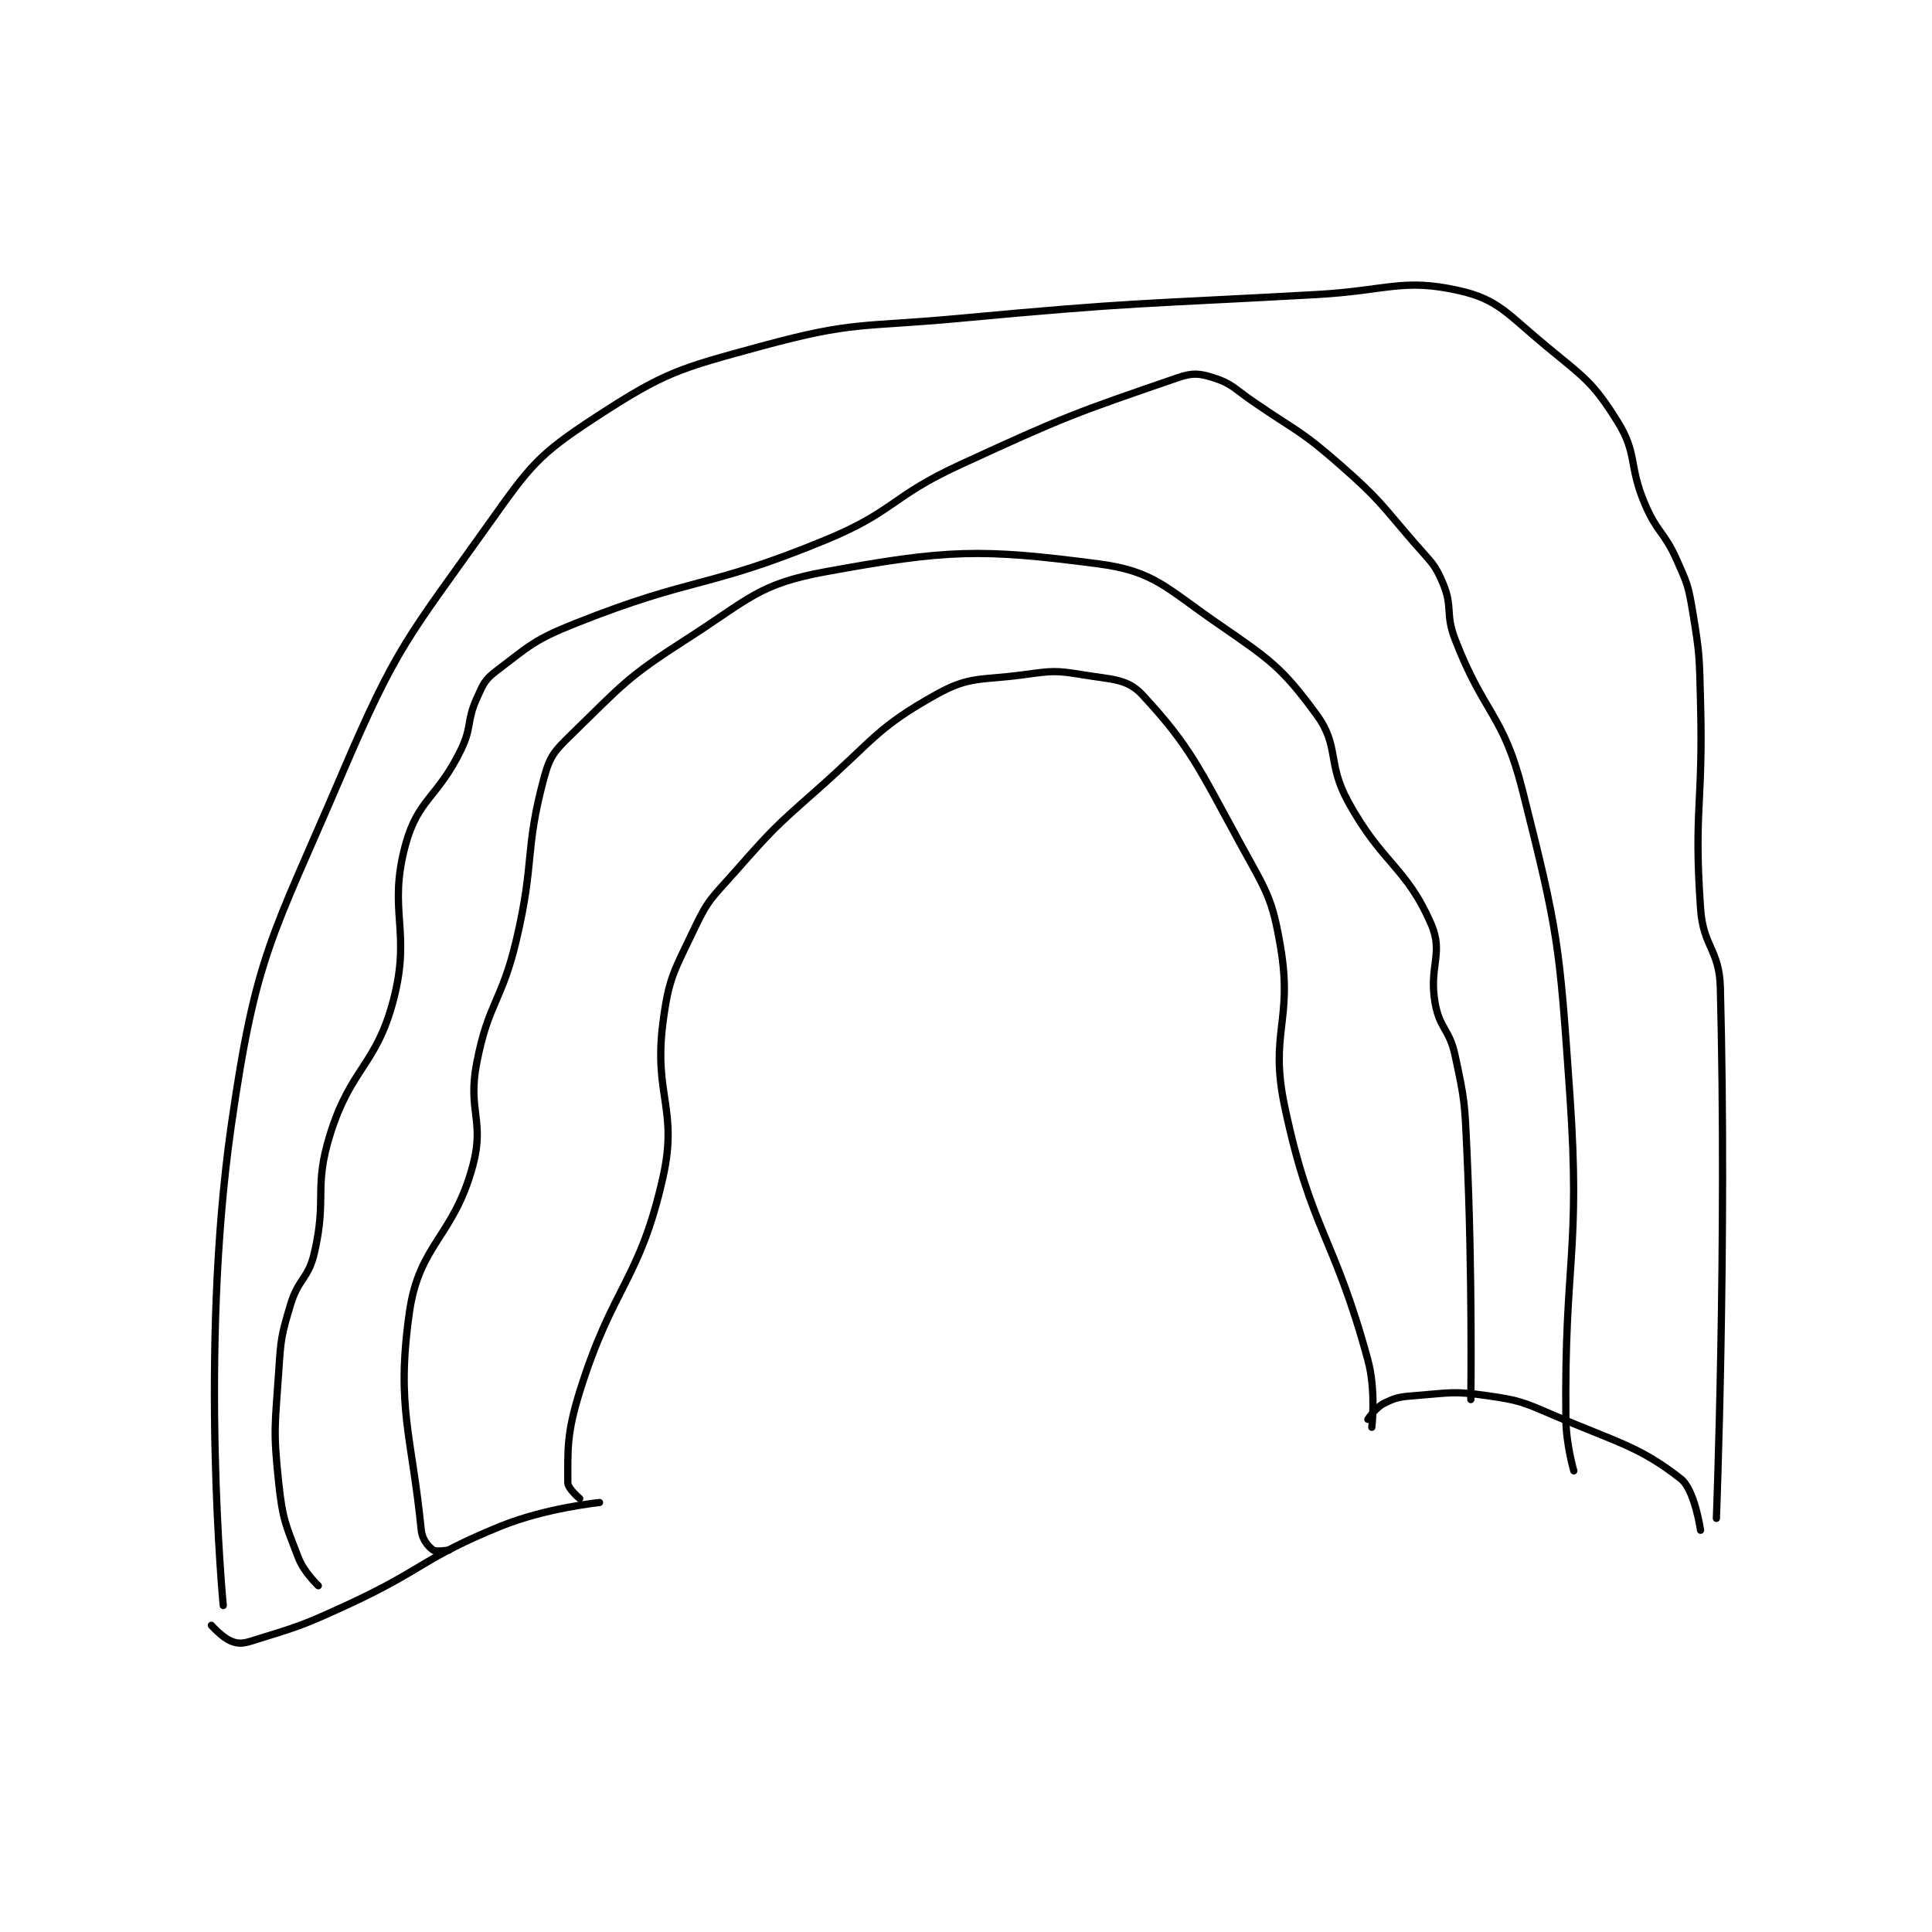 <?xml version="1.0" encoding="utf-8"?>
<!DOCTYPE svg PUBLIC "-//W3C//DTD SVG 1.1//EN" "http://www.w3.org/Graphics/SVG/1.1/DTD/svg11.dtd">
<svg viewBox="0 0 800 800" preserveAspectRatio="xMinYMin meet" xmlns="http://www.w3.org/2000/svg" version="1.1">
<g fill="none" stroke="black" stroke-linecap="round" stroke-linejoin="round" stroke-width="1.829">
<g transform="translate(87.52,120.326) scale(1.64) translate(-51,-25.417)">
<path id="0" d="M54 357.417 C54 357.417 47.857 293.42 56 236.417 C62.244 192.708 66.21 189.018 84 147.417 C97.887 114.942 100.583 113.128 121 84.417 C131.562 69.564 133.451 66.905 148 57.417 C165.527 45.986 168.927 45.143 190 39.417 C213.325 33.078 214.958 34.742 240 32.417 C284.774 28.259 285.006 28.916 330 26.417 C347.959 25.419 351.765 22.226 366 25.417 C376.002 27.659 378.316 31.427 388 39.417 C397.72 47.436 399.825 48.537 406 58.417 C411.18 66.704 408.739 69.475 413 79.417 C416.094 86.636 417.821 86.263 421 93.417 C423.676 99.438 423.916 99.916 425 106.417 C426.85 117.516 426.694 117.942 427 129.417 C427.69 155.301 425.256 156.308 427 181.417 C427.682 191.241 431.747 191.675 432 201.417 C433.684 266.254 431 335.417 431 335.417 "/>
<path id="1" d="M78 352.417 C78 352.417 74.399 349.054 73 345.417 C69.719 336.887 68.994 335.758 68 326.417 C66.575 313.025 67.085 312.143 68 298.417 C68.562 289.985 68.617 289.359 71 281.417 C72.97 274.85 75.482 274.944 77 268.417 C80.261 254.392 76.757 251.993 81 238.417 C86.295 221.474 92.647 221.142 97 204.417 C101.538 186.983 95.482 182.159 100 165.417 C103.152 153.734 108.098 153.549 114 141.417 C116.863 135.531 115.371 134.259 118 128.417 C119.643 124.765 119.995 123.701 123 121.417 C131.48 114.972 132.558 113.568 143 109.417 C173.076 97.459 175.914 100.823 206 88.417 C223.564 81.174 222.512 77.473 240 69.417 C266.643 57.143 268.99 56.358 295 47.417 C298.742 46.13 300.47 46.302 304 47.417 C308.665 48.89 309.223 50.132 314 53.417 C325.161 61.09 325.99 60.627 336 69.417 C346.152 78.331 346.076 79.119 355 89.417 C358.932 93.954 359.884 94.339 362 99.417 C364.498 105.412 362.517 106.96 365 113.417 C372.299 132.394 377.162 132.231 382 151.417 C391.156 187.725 391.358 190.223 394 228.417 C396.782 268.623 392.574 269.98 393 310.417 C393.068 316.839 395 323.417 395 323.417 "/>
<path id="2" d="M111 343.417 C111 343.417 107.759 343.959 107 343.417 C105.752 342.526 104.233 340.745 104 338.417 C101.57 314.118 97.606 307.432 101 283.417 C103.441 266.141 112.149 264.394 117 246.417 C120.084 234.987 115.653 232.578 118 220.417 C120.951 205.128 124.308 205.056 128 189.417 C132.721 169.422 130.029 166.88 135 148.417 C136.494 142.869 137.67 141.627 142 137.417 C154.807 124.965 155.713 123.21 171 113.417 C186.809 103.289 189.153 99.495 206 96.417 C236.667 90.814 245.112 90.492 275 94.417 C288.901 96.242 291.866 100.343 305 109.417 C318.305 118.609 321.219 120.443 330 132.417 C335.92 140.489 332.613 144.572 338 154.417 C346.678 170.276 352.734 170.891 359 185.417 C362.196 192.825 358.312 196.13 360 205.417 C361.164 211.817 363.588 211.886 365 218.417 C367.472 229.848 367.45 230.444 368 242.417 C369.438 273.688 369 305.417 369 305.417 "/>
<path id="3" d="M144 330.417 C144 330.417 141 327.888 141 326.417 C141 317.954 140.698 314.011 144 303.417 C152.353 276.617 159.111 275.495 165 249.417 C168.91 232.103 162.687 228.635 165 210.417 C166.484 198.731 167.859 197.269 173 186.417 C176.466 179.1 177.405 178.734 183 172.417 C192.694 161.471 192.955 161.162 204 151.417 C218.299 138.8 219.069 135.744 234 127.417 C242.531 122.659 245.141 123.884 256 122.417 C263.183 121.446 264.072 121.262 271 122.417 C278.312 123.635 282.233 123.367 286 127.417 C298.175 140.505 300.372 145.983 311 165.417 C317.473 177.252 318.885 178.726 321 191.417 C324.071 209.841 318.1 212.978 322 231.417 C328.639 262.8 334.474 264.027 343 295.417 C345.113 303.195 344 312.417 344 312.417 "/>
<path id="4" d="M343 310.417 C343 310.417 344.93 307.452 347 306.417 C350.105 304.864 351.067 304.719 355 304.417 C363.682 303.749 364.535 303.207 373 304.417 C381.331 305.607 382.041 306.005 390 309.417 C406.157 316.341 411.576 317.247 422 325.417 C425.555 328.203 427 338.417 427 338.417 "/>
<path id="5" d="M149 331.417 C149 331.417 135.445 332.767 124 337.417 C104.343 345.402 104.757 348.322 85 357.417 C73.466 362.726 72.454 362.862 61 366.417 C58.862 367.08 57.709 367.1 56 366.417 C53.744 365.514 51 362.417 51 362.417 "/>
</g>
</g>
</svg>
